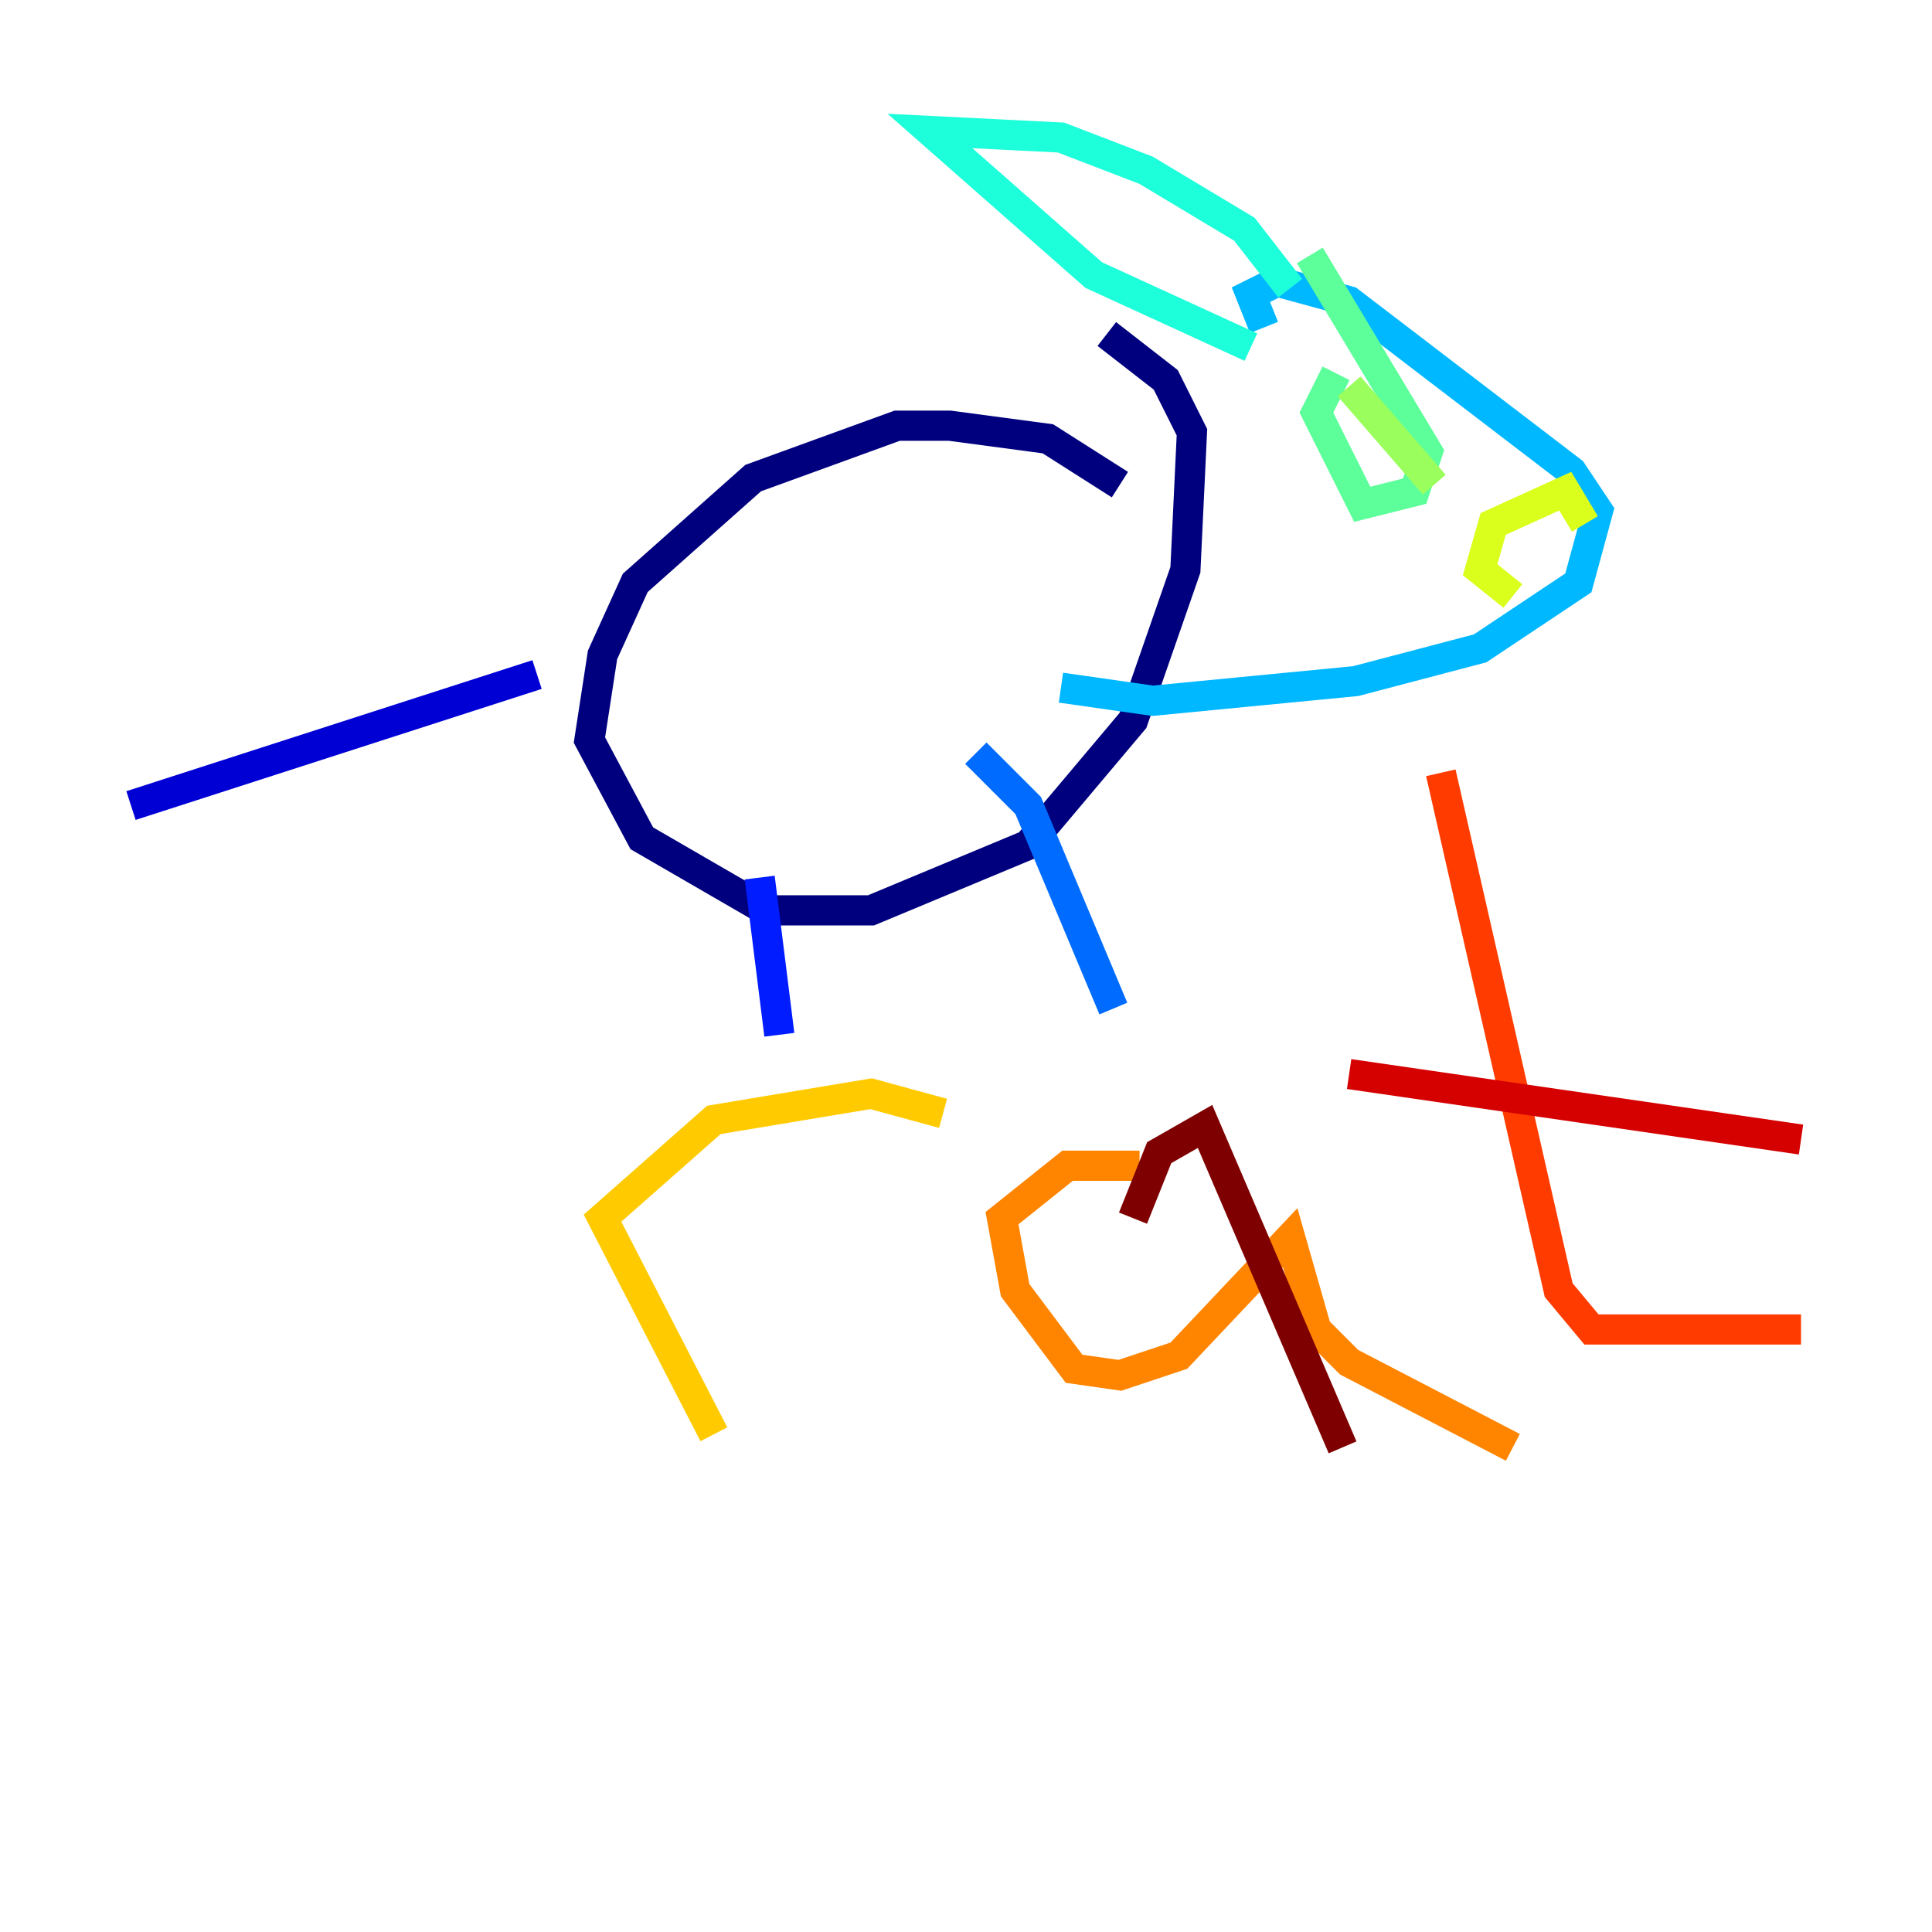 <?xml version="1.0" encoding="utf-8" ?>
<svg baseProfile="tiny" height="128" version="1.2" viewBox="0,0,128,128" width="128" xmlns="http://www.w3.org/2000/svg" xmlns:ev="http://www.w3.org/2001/xml-events" xmlns:xlink="http://www.w3.org/1999/xlink"><defs /><polyline fill="none" points="74.197,32.108 69.424,29.071 62.915,28.203 59.444,28.203 49.898,31.675 42.088,38.617 39.919,43.39 39.051,49.031 42.522,55.539 50.766,60.312 57.709,60.312 68.122,55.973 75.064,47.729 78.536,37.749 78.969,28.637 77.234,25.166 73.329,22.129" stroke="#00007f" stroke-width="2" /><polyline fill="none" points="35.58,44.691 8.678,53.37" stroke="#0000d5" stroke-width="2" /><polyline fill="none" points="50.332,58.142 51.634,68.556" stroke="#001cff" stroke-width="2" /><polyline fill="none" points="64.651,49.898 68.122,53.37 73.763,66.82" stroke="#006cff" stroke-width="2" /><polyline fill="none" points="83.742,21.695 82.875,19.525 84.61,18.658 89.383,19.959 104.136,31.241 105.871,33.844 104.57,38.617 98.061,42.956 89.817,45.125 76.366,46.427 70.291,45.559" stroke="#00b8ff" stroke-width="2" /><polyline fill="none" points="85.478,19.091 82.441,15.186 75.932,11.281 70.291,9.112 61.614,8.678 72.461,18.224 82.875,22.997" stroke="#1cffda" stroke-width="2" /><polyline fill="none" points="88.515,24.732 87.214,27.336 90.251,33.41 93.722,32.542 94.59,29.939 86.78,16.922" stroke="#5cff9a" stroke-width="2" /><polyline fill="none" points="89.383,25.6 95.024,32.108" stroke="#9aff5c" stroke-width="2" /><polyline fill="none" points="105.003,34.712 103.702,32.542 98.929,34.712 98.061,37.749 100.231,39.485" stroke="#daff1c" stroke-width="2" /><polyline fill="none" points="62.481,73.763 57.709,72.461 47.295,74.197 39.919,80.705 47.295,95.024" stroke="#ffcb00" stroke-width="2" /><polyline fill="none" points="75.498,77.234 70.725,77.234 66.386,80.705 67.254,85.478 71.159,90.685 74.197,91.119 78.102,89.817 85.478,82.007 87.214,88.081 89.383,90.251 100.231,95.891" stroke="#ff8500" stroke-width="2" /><polyline fill="none" points="95.458,51.2 103.268,85.478 105.437,88.081 119.322,88.081" stroke="#ff3b00" stroke-width="2" /><polyline fill="none" points="89.383,71.159 119.322,75.498" stroke="#d50000" stroke-width="2" /><polyline fill="none" points="75.064,80.705 76.8,76.366 79.837,74.63 88.949,95.891" stroke="#7f0000" stroke-width="2" /></svg>